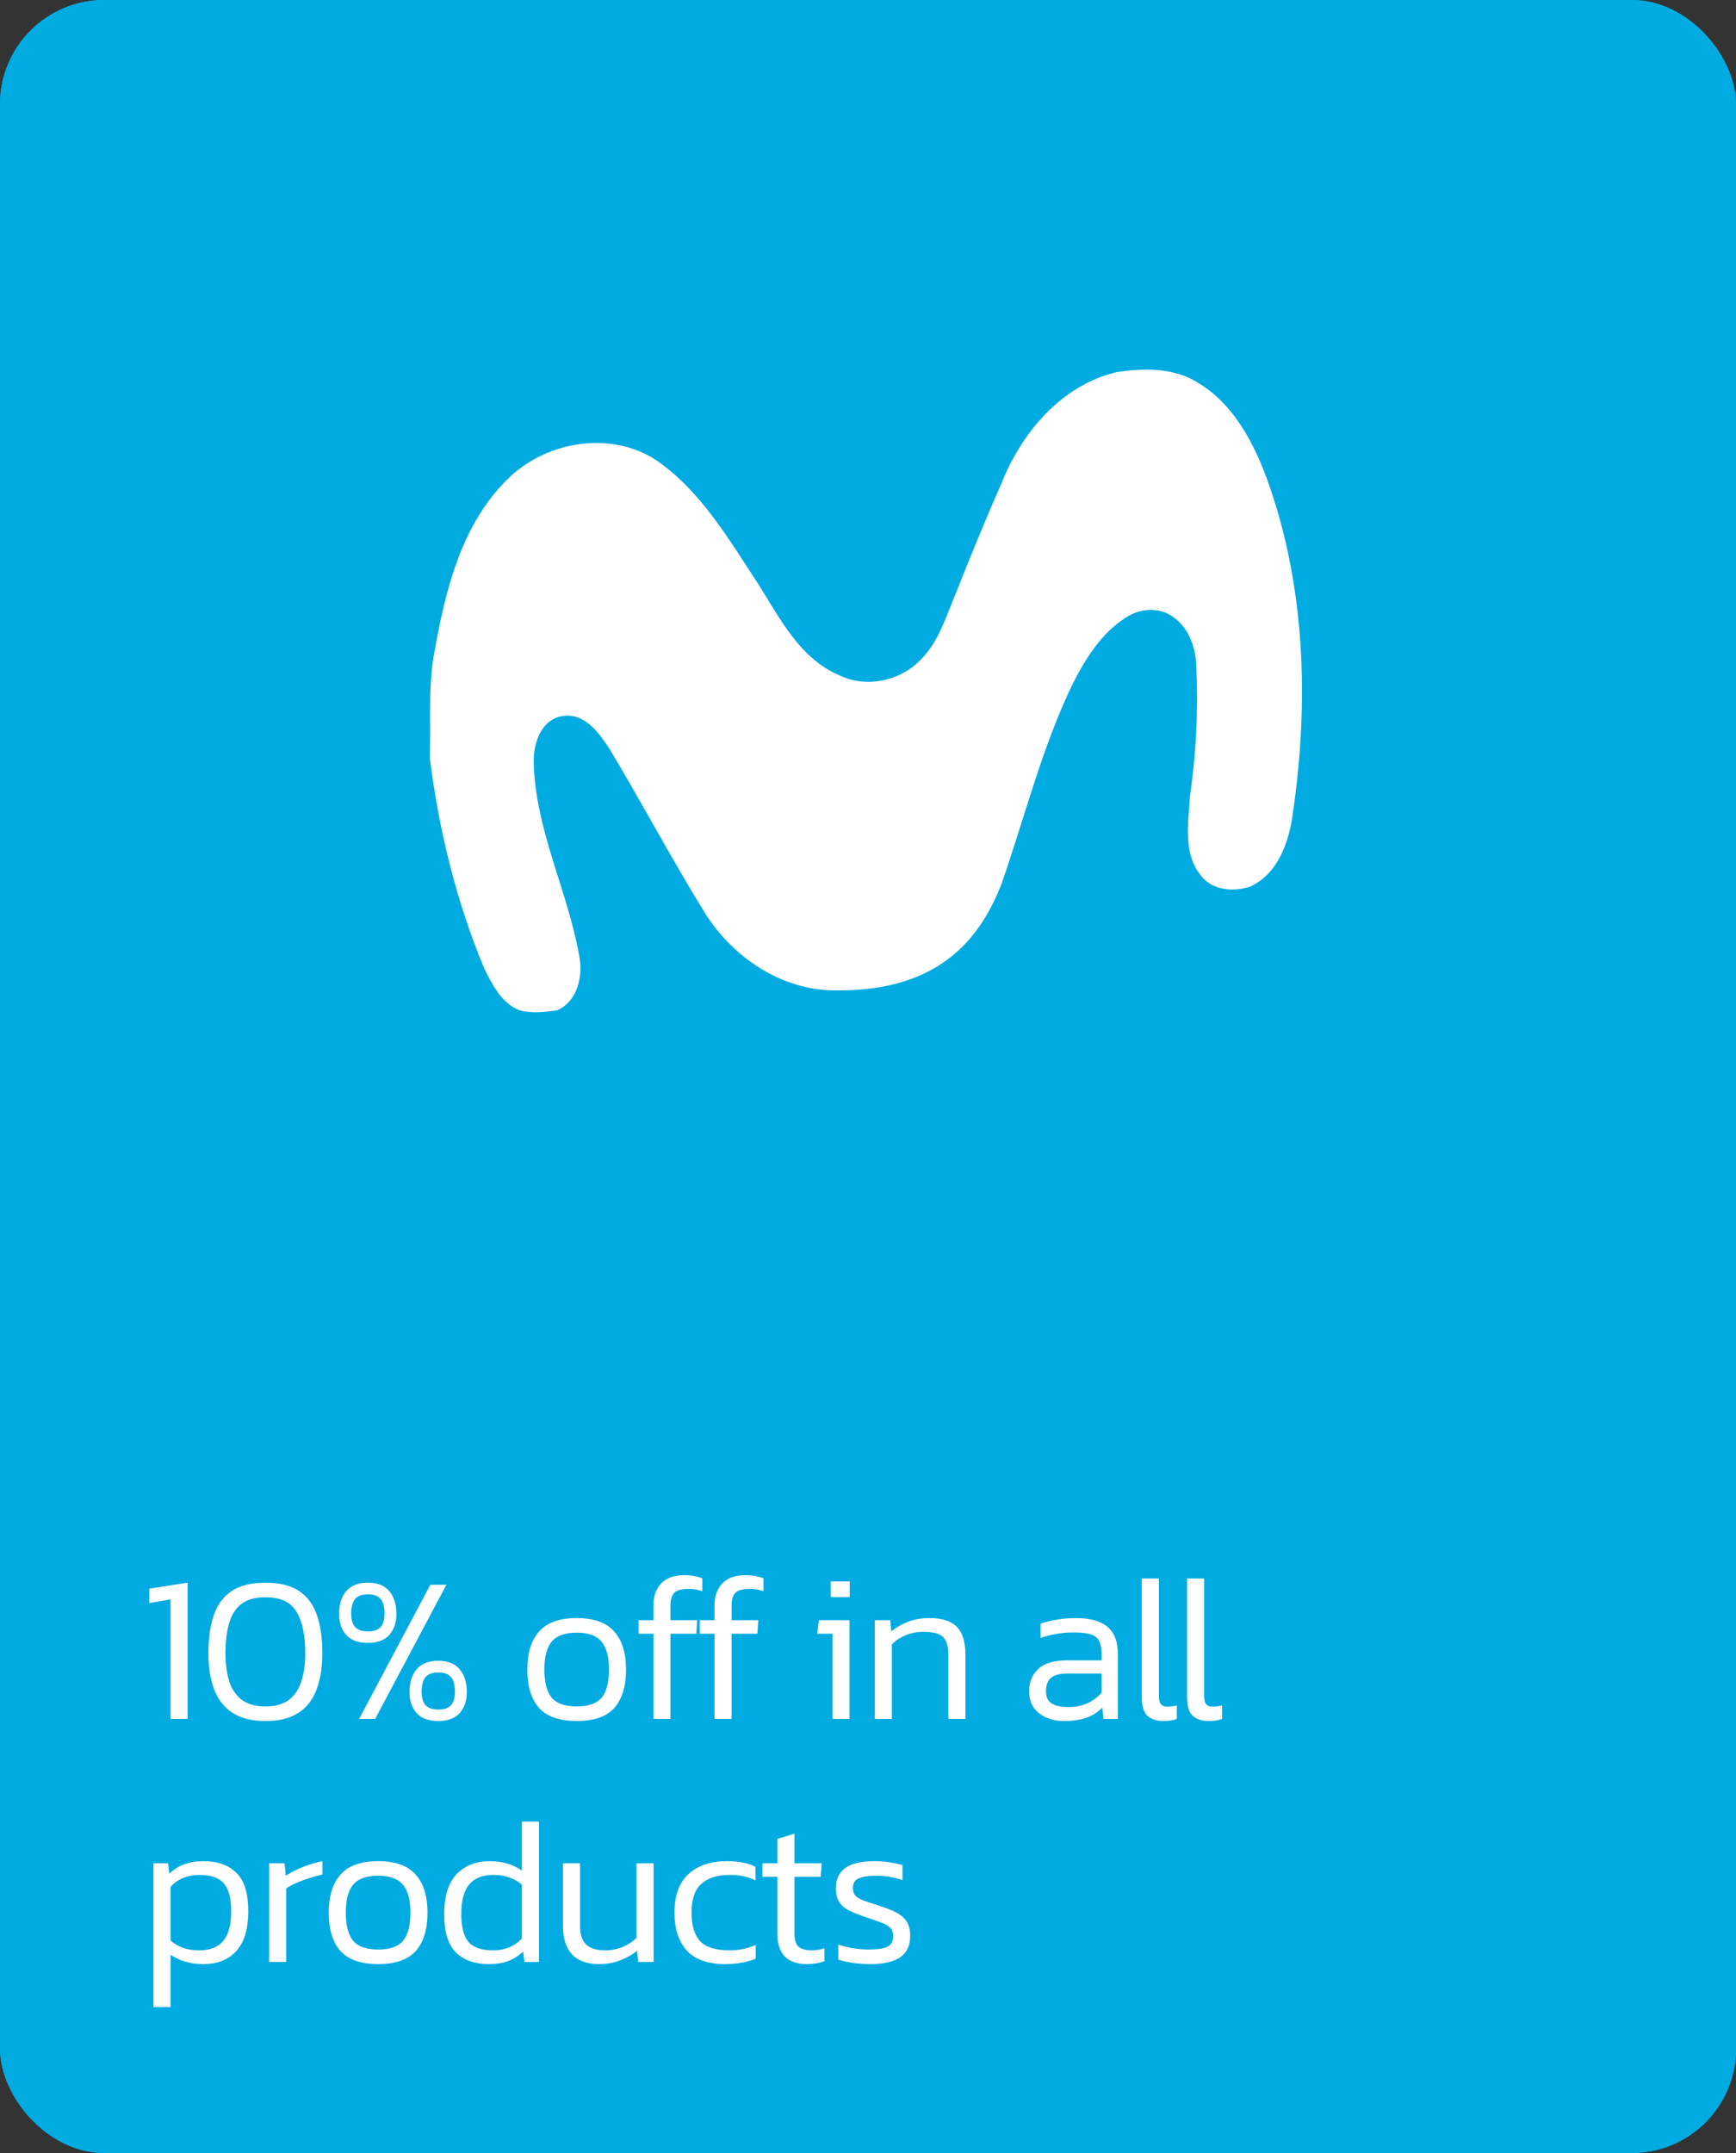 <svg width="200" height="248" viewBox="0 0 200 248" fill="none" xmlns="http://www.w3.org/2000/svg">
<rect x="0" y="0" width="200" height="248" fill="#333333" stroke="none"/>
<g clip-path="url(#clip0_4656_60865)">
<rect width="200" height="248" rx="12" fill="#00ABE1"/>
<rect width="200" height="160" fill="#00ABE1"/>
<path d="M138.012 44.089C135.222 42.316 131.739 42.386 128.6 42.875C122.238 44.401 117.668 49.867 115.348 55.745C113.344 60.253 111.518 64.828 109.689 69.41L109.59 69.658C108.713 71.825 107.893 74.107 106.234 75.817C103.92 78.391 99.885 79.332 96.739 77.8C92.175 75.899 89.855 71.247 87.37 67.294C83.983 62.158 80.792 56.603 75.631 53.025C70.311 49.523 62.761 50.845 58.376 55.288C53.285 60.36 51.397 67.624 50.164 74.489C49.261 78.696 49.662 83.018 49.516 87.282C50.552 95.602 52.566 103.833 55.801 111.587C56.729 113.449 57.803 115.591 59.875 116.379C61.286 116.748 62.78 116.57 64.204 116.373C66.536 115.324 67.197 112.419 66.733 110.106C65.405 102.6 61.674 95.577 61.49 87.867C61.407 85.617 62.392 82.7 64.998 82.459C67.477 82.192 69.079 84.518 70.267 86.335C74.01 92.583 77.424 99.034 81.256 105.231C84.332 110.099 89.607 113.779 95.467 114.059C100.056 114.224 104.925 113.512 108.757 110.811C111.954 108.631 114.109 105.225 115.443 101.646C118.106 93.95 120.083 85.973 123.655 78.62C125.11 75.798 126.89 72.963 129.604 71.203C131.205 70.084 133.538 69.849 135.152 71.069C137.065 72.385 137.815 74.8 137.834 77.031C138.057 81.918 137.79 86.838 137.097 91.687C136.919 94.757 136.246 98.316 138.381 100.896C139.703 102.587 142.144 102.759 144.05 102.117C147.273 100.623 148.531 96.911 148.951 93.626C150.826 80.793 150.4 67.364 145.932 55.084C144.343 50.826 142.042 46.485 138.012 44.089Z" fill="white"/>
<path d="M0 160H200V236C200 242.627 194.627 248 188 248H12C5.373 248 0 242.627 0 236V160Z" fill="#00ABE1"/>
<path d="M19.648 198V184.224L17.2 184.656V183L21.616 182.304V198H19.648ZM30.585 198.24C29.033 198.24 27.769 197.928 26.793 197.304C25.833 196.68 25.129 195.784 24.681 194.616C24.233 193.448 24.009 192.064 24.009 190.464C24.009 188.736 24.217 187.264 24.633 186.048C25.049 184.832 25.737 183.904 26.697 183.264C27.657 182.624 28.953 182.304 30.585 182.304C32.201 182.304 33.489 182.624 34.449 183.264C35.409 183.904 36.097 184.832 36.513 186.048C36.929 187.264 37.137 188.736 37.137 190.464C37.137 192.064 36.913 193.448 36.465 194.616C36.033 195.784 35.337 196.68 34.377 197.304C33.417 197.928 32.153 198.24 30.585 198.24ZM30.585 196.56C31.721 196.56 32.617 196.312 33.273 195.816C33.945 195.304 34.425 194.592 34.713 193.68C35.017 192.752 35.169 191.68 35.169 190.464C35.169 188.368 34.833 186.768 34.161 185.664C33.505 184.544 32.313 183.984 30.585 183.984C29.433 183.984 28.521 184.232 27.849 184.728C27.177 185.224 26.697 185.96 26.409 186.936C26.121 187.896 25.977 189.072 25.977 190.464C25.977 191.68 26.121 192.752 26.409 193.68C26.713 194.592 27.201 195.304 27.873 195.816C28.561 196.312 29.465 196.56 30.585 196.56ZM42.38 189.24C41.26 189.24 40.428 188.936 39.884 188.328C39.34 187.704 39.068 186.904 39.068 185.928C39.068 184.808 39.34 183.928 39.884 183.288C40.428 182.632 41.26 182.304 42.38 182.304C43.484 182.304 44.308 182.632 44.852 183.288C45.396 183.928 45.668 184.808 45.668 185.928C45.668 186.904 45.396 187.704 44.852 188.328C44.308 188.936 43.484 189.24 42.38 189.24ZM41.372 198L49.58 182.544H51.428L43.22 198H41.372ZM42.38 187.92C43.084 187.92 43.58 187.744 43.868 187.392C44.156 187.04 44.3 186.544 44.3 185.904C44.3 185.104 44.148 184.528 43.844 184.176C43.54 183.824 43.052 183.648 42.38 183.648C41.708 183.648 41.22 183.824 40.916 184.176C40.612 184.528 40.46 185.104 40.46 185.904C40.46 186.544 40.604 187.04 40.892 187.392C41.196 187.744 41.692 187.92 42.38 187.92ZM50.492 198.24C49.372 198.24 48.54 197.936 47.996 197.328C47.452 196.704 47.18 195.904 47.18 194.928C47.18 193.808 47.452 192.928 47.996 192.288C48.54 191.632 49.372 191.304 50.492 191.304C51.596 191.304 52.42 191.632 52.964 192.288C53.508 192.928 53.78 193.808 53.78 194.928C53.78 195.904 53.508 196.704 52.964 197.328C52.42 197.936 51.596 198.24 50.492 198.24ZM50.492 196.92C51.196 196.92 51.692 196.744 51.98 196.392C52.268 196.04 52.412 195.544 52.412 194.904C52.412 194.104 52.26 193.528 51.956 193.176C51.652 192.824 51.164 192.648 50.492 192.648C49.82 192.648 49.332 192.824 49.028 193.176C48.724 193.528 48.572 194.104 48.572 194.904C48.572 195.544 48.716 196.04 49.004 196.392C49.308 196.744 49.804 196.92 50.492 196.92ZM66.437 198.24C64.453 198.24 63.005 197.736 62.093 196.728C61.197 195.704 60.749 194.232 60.749 192.312C60.749 190.408 61.205 188.944 62.117 187.92C63.029 186.896 64.469 186.384 66.437 186.384C68.405 186.384 69.845 186.896 70.757 187.92C71.669 188.944 72.125 190.408 72.125 192.312C72.125 194.232 71.677 195.704 70.781 196.728C69.885 197.736 68.437 198.24 66.437 198.24ZM66.437 196.56C67.797 196.56 68.757 196.224 69.317 195.552C69.877 194.864 70.157 193.784 70.157 192.312C70.157 190.84 69.869 189.768 69.293 189.096C68.733 188.408 67.781 188.064 66.437 188.064C65.093 188.064 64.133 188.408 63.557 189.096C62.997 189.768 62.717 190.84 62.717 192.312C62.717 193.784 62.997 194.864 63.557 195.552C64.117 196.224 65.077 196.56 66.437 196.56ZM75.274 198V188.184H73.57V186.624H75.274V184.968C75.274 183.88 75.57 183.024 76.162 182.4C76.77 181.76 77.658 181.44 78.826 181.44C79.242 181.44 79.618 181.472 79.954 181.536C80.306 181.6 80.626 181.688 80.914 181.8V183.288C80.418 183.112 79.89 183.024 79.33 183.024C78.514 183.024 77.962 183.176 77.674 183.48C77.386 183.768 77.242 184.264 77.242 184.968V186.624H80.314L80.218 188.184H77.242V198H75.274ZM82.317 198V188.184H80.613V186.624H82.317V184.968C82.317 183.88 82.613 183.024 83.205 182.4C83.813 181.76 84.701 181.44 85.869 181.44C86.285 181.44 86.661 181.472 86.997 181.536C87.349 181.6 87.669 181.688 87.957 181.8V183.288C87.461 183.112 86.933 183.024 86.373 183.024C85.557 183.024 85.005 183.176 84.717 183.48C84.429 183.768 84.285 184.264 84.285 184.968V186.624H87.357L87.261 188.184H84.285V198H82.317ZM95.709 183.96V182.16H97.893V183.96H95.709ZM95.901 198V188.184H94.149L94.341 186.624H97.869V198H95.901ZM100.782 198V186.624H102.558L102.678 187.92C103.222 187.472 103.854 187.104 104.574 186.816C105.31 186.528 106.15 186.384 107.094 186.384C108.534 186.384 109.582 186.72 110.238 187.392C110.894 188.064 111.222 189.12 111.222 190.56V198H109.254V190.632C109.254 189.64 109.054 188.952 108.654 188.568C108.254 188.168 107.486 187.968 106.35 187.968C105.646 187.968 104.982 188.096 104.358 188.352C103.734 188.608 103.198 188.96 102.75 189.408V198H100.782ZM122.569 198.24C121.849 198.24 121.185 198.112 120.577 197.856C119.969 197.6 119.481 197.224 119.113 196.728C118.745 196.216 118.561 195.576 118.561 194.808C118.561 193.768 118.905 192.92 119.593 192.264C120.281 191.592 121.401 191.256 122.953 191.256H126.913V190.56C126.913 189.936 126.825 189.44 126.649 189.072C126.489 188.704 126.177 188.44 125.713 188.28C125.249 188.12 124.569 188.04 123.673 188.04C122.985 188.04 122.321 188.096 121.681 188.208C121.041 188.32 120.441 188.472 119.881 188.664V187.032C120.393 186.84 120.993 186.688 121.681 186.576C122.385 186.448 123.137 186.384 123.937 186.384C125.553 186.384 126.761 186.712 127.561 187.368C128.377 188.024 128.785 189.088 128.785 190.56V198H127.129L126.985 196.704C126.489 197.216 125.889 197.6 125.185 197.856C124.481 198.112 123.609 198.24 122.569 198.24ZM123.073 196.632C123.905 196.632 124.641 196.488 125.281 196.2C125.921 195.896 126.465 195.488 126.913 194.976V192.768H123.001C122.105 192.768 121.465 192.936 121.081 193.272C120.697 193.608 120.505 194.12 120.505 194.808C120.505 195.496 120.737 195.976 121.201 196.248C121.665 196.504 122.289 196.632 123.073 196.632ZM134.017 198.24C133.249 198.24 132.641 198.04 132.193 197.64C131.761 197.224 131.545 196.528 131.545 195.552V181.824H133.513V195.336C133.513 195.816 133.593 196.144 133.753 196.32C133.913 196.496 134.161 196.584 134.497 196.584C134.865 196.584 135.225 196.536 135.577 196.44V198C135.321 198.096 135.065 198.16 134.809 198.192C134.553 198.224 134.289 198.24 134.017 198.24ZM139.232 198.24C138.464 198.24 137.856 198.04 137.408 197.64C136.976 197.224 136.76 196.528 136.76 195.552V181.824H138.728V195.336C138.728 195.816 138.808 196.144 138.968 196.32C139.128 196.496 139.376 196.584 139.712 196.584C140.08 196.584 140.44 196.536 140.792 196.44V198C140.536 198.096 140.28 198.16 140.024 198.192C139.768 198.224 139.504 198.24 139.232 198.24ZM17.68 231.184V214.624H19.36L19.504 215.824C20.032 215.328 20.608 214.968 21.232 214.744C21.872 214.504 22.616 214.384 23.464 214.384C25.064 214.384 26.32 214.832 27.232 215.728C28.144 216.608 28.6 218.08 28.6 220.144C28.6 222.192 28.144 223.72 27.232 224.728C26.32 225.736 25.056 226.24 23.44 226.24C21.952 226.24 20.688 225.88 19.648 225.16V231.184H17.68ZM22.912 224.656C24.192 224.656 25.128 224.296 25.72 223.576C26.328 222.84 26.632 221.696 26.632 220.144C26.632 218.656 26.352 217.592 25.792 216.952C25.232 216.296 24.288 215.968 22.96 215.968C22.304 215.968 21.696 216.08 21.136 216.304C20.576 216.528 20.08 216.872 19.648 217.336V223.528C20.048 223.88 20.52 224.16 21.064 224.368C21.608 224.56 22.224 224.656 22.912 224.656ZM31.005 226V214.624H32.781L32.925 216.064C33.485 215.696 34.141 215.36 34.893 215.056C35.661 214.752 36.413 214.528 37.149 214.384V215.92C36.701 216.016 36.213 216.152 35.685 216.328C35.157 216.488 34.653 216.672 34.173 216.88C33.693 217.088 33.293 217.304 32.973 217.528V226H31.005ZM43.561 226.24C41.577 226.24 40.129 225.736 39.217 224.728C38.321 223.704 37.873 222.232 37.873 220.312C37.873 218.408 38.329 216.944 39.241 215.92C40.153 214.896 41.593 214.384 43.561 214.384C45.529 214.384 46.969 214.896 47.881 215.92C48.793 216.944 49.249 218.408 49.249 220.312C49.249 222.232 48.801 223.704 47.905 224.728C47.009 225.736 45.561 226.24 43.561 226.24ZM43.561 224.56C44.921 224.56 45.881 224.224 46.441 223.552C47.001 222.864 47.281 221.784 47.281 220.312C47.281 218.84 46.993 217.768 46.417 217.096C45.857 216.408 44.905 216.064 43.561 216.064C42.217 216.064 41.257 216.408 40.681 217.096C40.121 217.768 39.841 218.84 39.841 220.312C39.841 221.784 40.121 222.864 40.681 223.552C41.241 224.224 42.201 224.56 43.561 224.56ZM56.31 226.24C54.71 226.24 53.454 225.8 52.542 224.92C51.63 224.024 51.174 222.544 51.174 220.48C51.174 218.432 51.646 216.904 52.59 215.896C53.55 214.888 54.83 214.384 56.43 214.384C57.854 214.384 59.086 214.744 60.126 215.464V209.824H62.094V226H60.414L60.27 224.8C59.742 225.296 59.158 225.664 58.518 225.904C57.894 226.128 57.158 226.24 56.31 226.24ZM56.814 224.656C57.47 224.656 58.078 224.544 58.638 224.32C59.198 224.096 59.694 223.752 60.126 223.288V217.096C59.726 216.744 59.254 216.472 58.71 216.28C58.166 216.072 57.55 215.968 56.862 215.968C55.598 215.968 54.662 216.336 54.054 217.072C53.446 217.792 53.142 218.928 53.142 220.48C53.142 221.968 53.422 223.04 53.982 223.696C54.542 224.336 55.486 224.656 56.814 224.656ZM68.987 226.24C67.627 226.24 66.595 225.864 65.891 225.112C65.203 224.36 64.859 223.264 64.859 221.824V214.624H66.827V221.896C66.827 222.84 67.059 223.536 67.523 223.984C68.003 224.432 68.739 224.656 69.731 224.656C70.435 224.656 71.099 224.528 71.723 224.272C72.347 224.016 72.883 223.664 73.331 223.216V214.624H75.299V226H73.523L73.403 224.704C72.859 225.152 72.211 225.52 71.459 225.808C70.707 226.096 69.883 226.24 68.987 226.24ZM83.562 226.24C81.578 226.24 80.106 225.728 79.146 224.704C78.186 223.664 77.706 222.2 77.706 220.312C77.706 218.312 78.25 216.824 79.338 215.848C80.426 214.872 81.89 214.384 83.73 214.384C84.482 214.384 85.106 214.44 85.602 214.552C86.098 214.648 86.578 214.808 87.042 215.032V216.592C86.178 216.176 85.194 215.968 84.09 215.968C82.682 215.968 81.594 216.304 80.826 216.976C80.058 217.632 79.674 218.744 79.674 220.312C79.674 221.816 80.01 222.92 80.682 223.624C81.354 224.312 82.466 224.656 84.018 224.656C85.122 224.656 86.138 224.448 87.066 224.032V225.616C86.57 225.824 86.034 225.976 85.458 226.072C84.898 226.184 84.266 226.24 83.562 226.24ZM92.944 226.24C91.824 226.24 90.976 225.944 90.4 225.352C89.84 224.744 89.56 223.904 89.56 222.832V216.184H87.832V214.624H89.56V211.816L91.528 211.216V214.624H94.672L94.552 216.184H91.528V222.736C91.528 223.424 91.68 223.92 91.984 224.224C92.304 224.512 92.848 224.656 93.616 224.656C94.032 224.656 94.488 224.576 94.984 224.416V225.904C94.392 226.128 93.712 226.24 92.944 226.24ZM100.349 226.24C99.613 226.24 98.909 226.192 98.237 226.096C97.581 226 97.029 225.872 96.581 225.712V223.984C97.125 224.176 97.693 224.32 98.285 224.416C98.893 224.512 99.493 224.56 100.085 224.56C101.093 224.56 101.813 224.456 102.245 224.248C102.677 224.024 102.893 223.616 102.893 223.024C102.893 222.592 102.773 222.264 102.533 222.04C102.309 221.816 101.957 221.616 101.477 221.44C101.013 221.264 100.413 221.056 99.677 220.816C99.021 220.592 98.437 220.36 97.925 220.12C97.413 219.88 97.013 219.56 96.725 219.16C96.437 218.744 96.293 218.192 96.293 217.504C96.293 216.496 96.645 215.728 97.349 215.2C98.053 214.656 99.189 214.384 100.757 214.384C101.365 214.384 101.949 214.432 102.509 214.528C103.069 214.608 103.557 214.712 103.973 214.84V216.568C102.965 216.232 101.997 216.064 101.069 216.064C100.077 216.064 99.357 216.168 98.909 216.376C98.477 216.568 98.261 216.936 98.261 217.48C98.261 217.848 98.357 218.144 98.549 218.368C98.757 218.576 99.069 218.76 99.485 218.92C99.917 219.064 100.469 219.248 101.141 219.472C102.021 219.744 102.733 220.024 103.277 220.312C103.821 220.6 104.221 220.952 104.477 221.368C104.733 221.784 104.861 222.328 104.861 223C104.861 224.12 104.469 224.944 103.685 225.472C102.901 225.984 101.789 226.24 100.349 226.24Z" fill="white"/>
</g>
<defs>
<clipPath id="clip0_4656_60865">
<rect width="200" height="248" rx="12" fill="white"/>
</clipPath>
</defs>
</svg>
